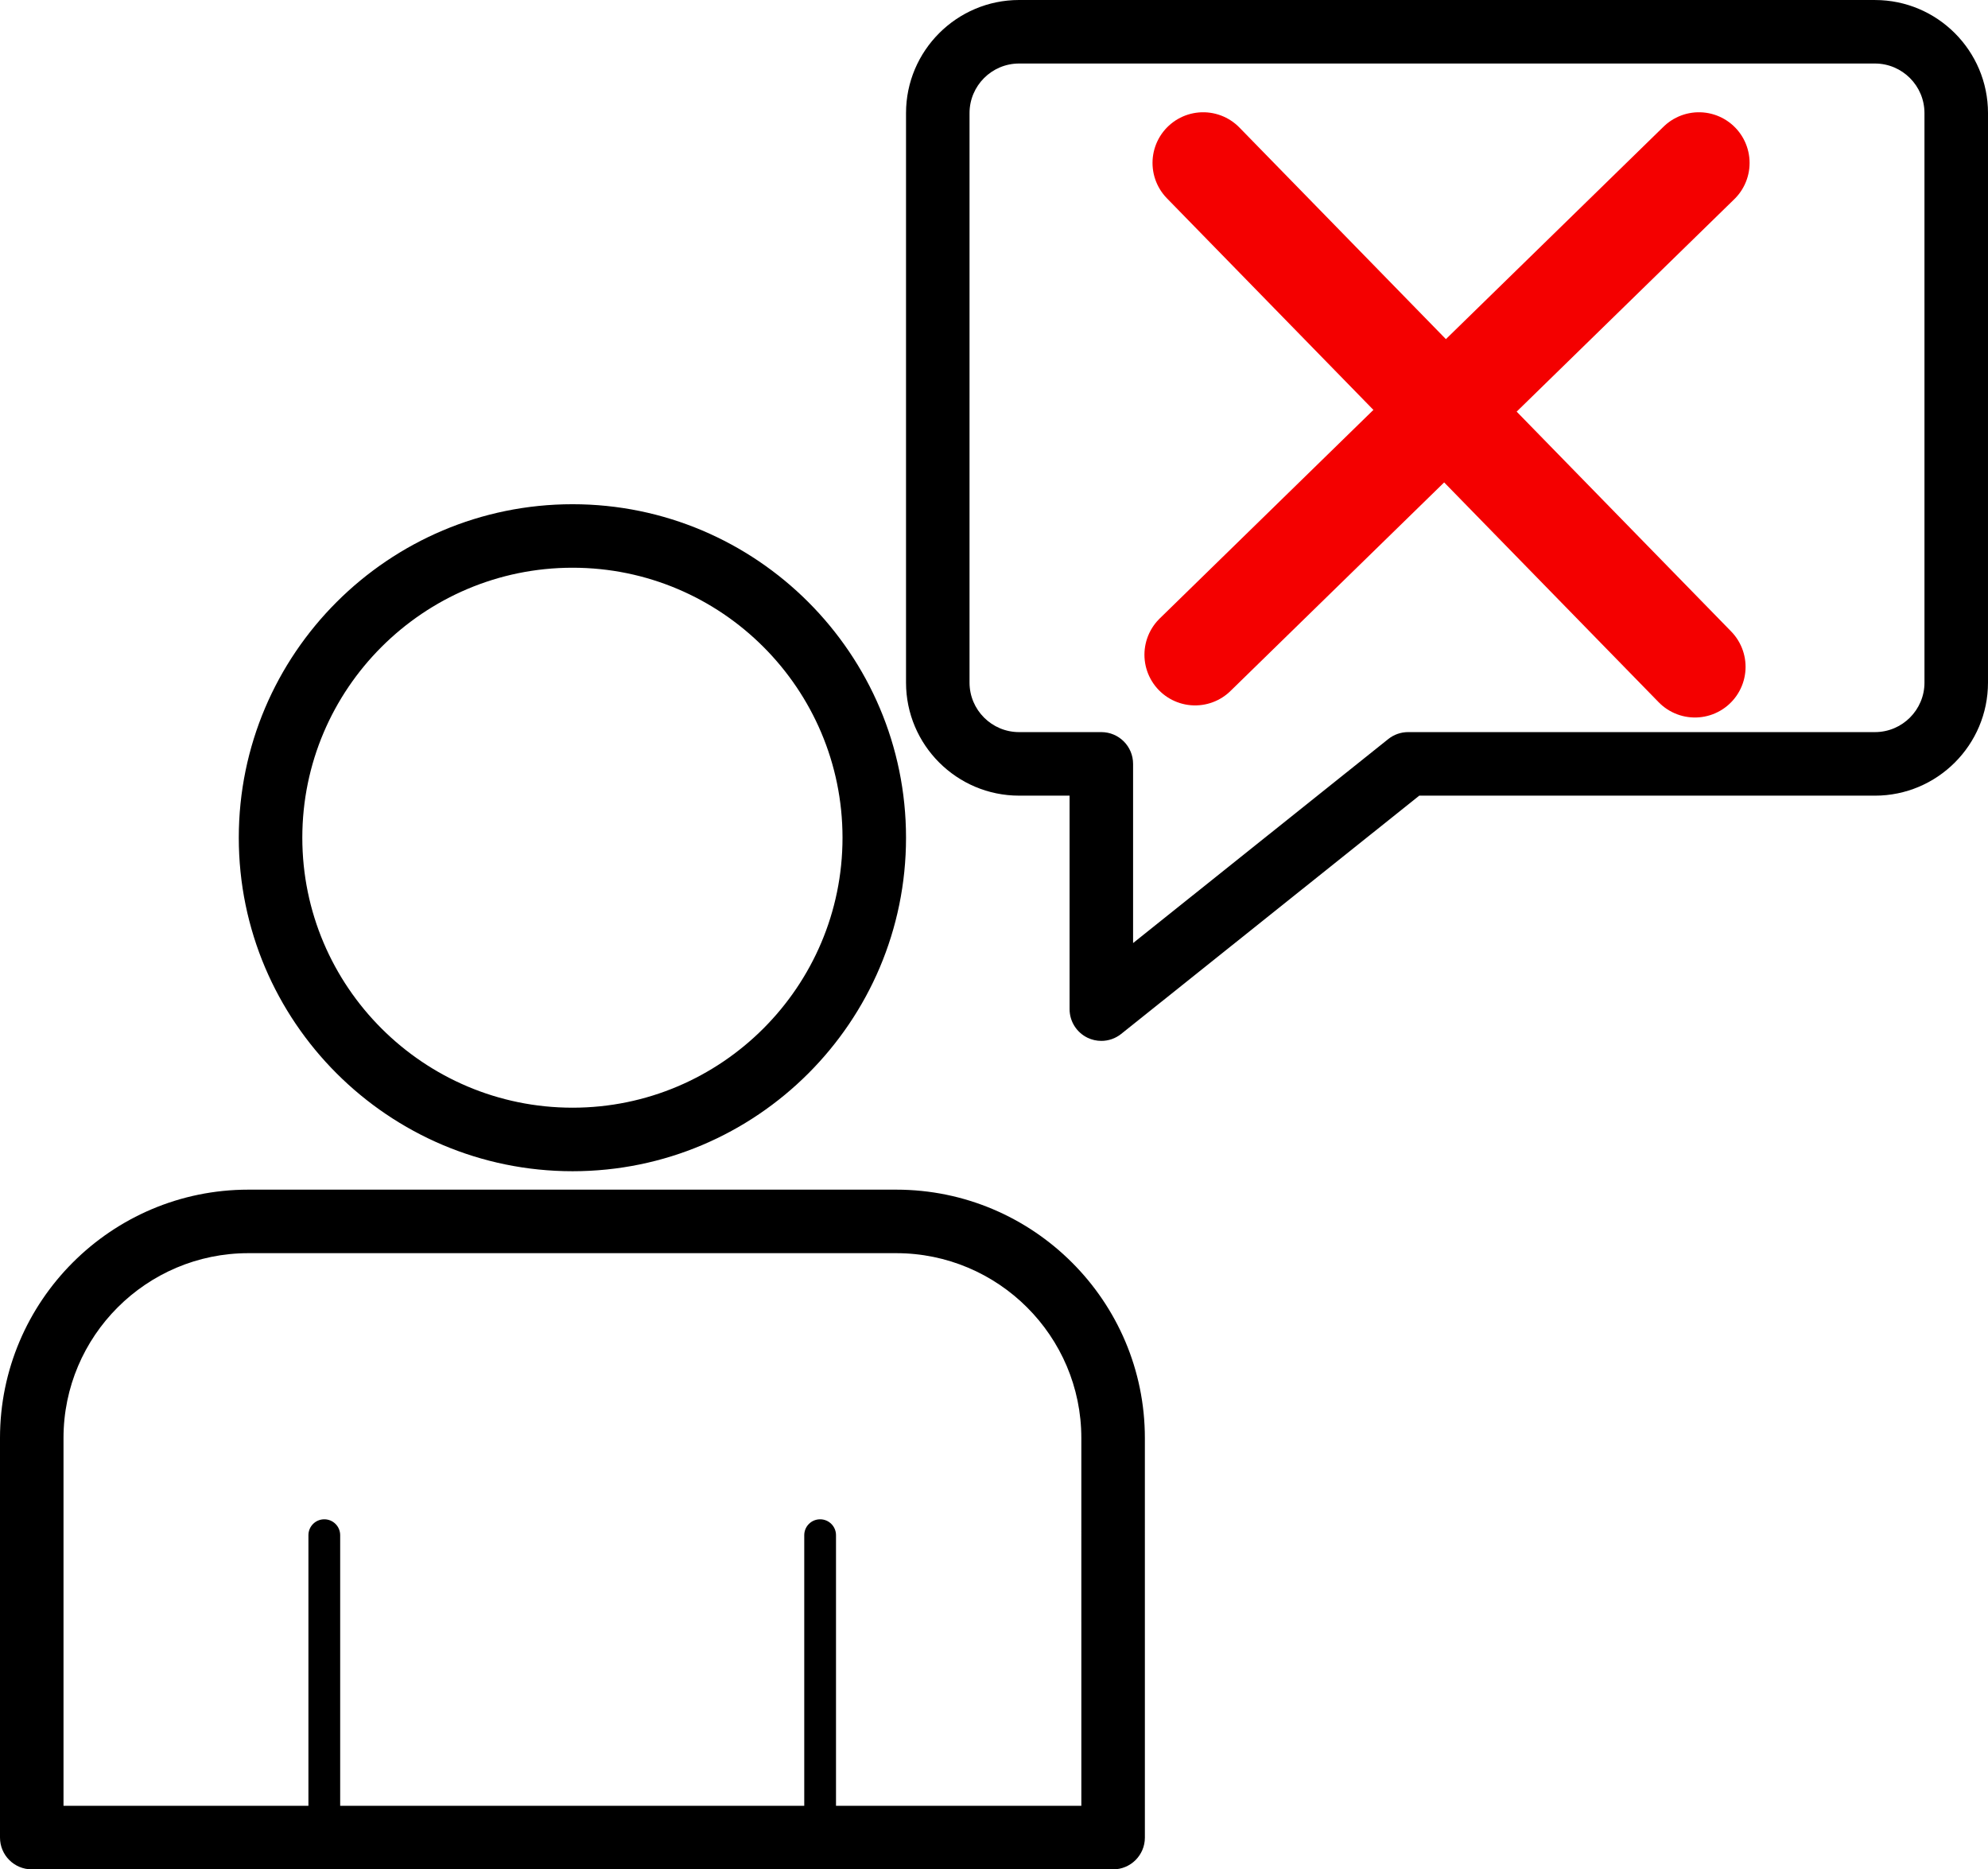 <?xml version="1.0" encoding="UTF-8"?>
<svg id="Layer_1" data-name="Layer 1" xmlns="http://www.w3.org/2000/svg" viewBox="0 0 1138.174 1070.084">
  <defs>
    <style>
      .cls-1 {
        fill: #0db200;
        stroke: #f40000;
        stroke-linecap: round;
        stroke-miterlimit: 10;
        stroke-width: 58px;
      }
    </style>
  </defs>
  <path d="M1073.45,0h-490c-35.688,0-64.73,29.051-64.73,64.738v326c0,35.688,29.039,64.719,64.73,64.719h28.906v122.2c0,6.996,4.004,13.352,10.297,16.391,2.512,1.207,5.203,1.793,7.883,1.793,4.051,0,8.062-1.348,11.355-3.977l170.66-136.4h260.9c35.688,0,64.719-29.031,64.719-64.719l.004-326C1138.174,29.057,1109.147.011,1073.455.011l-.005-.011ZM1101.805,390.73c0,15.645-12.723,28.355-28.355,28.355h-267.28c-4.129,0-8.133,1.402-11.355,3.977l-146.1,116.78v-102.57c0-10.051-8.141-18.184-18.184-18.184h-47.086c-15.645,0-28.367-12.711-28.367-28.355l.004-326c0-15.641,12.723-28.371,28.363-28.371h490c15.637,0,28.355,12.73,28.355,28.371l.005,325.997Z"/>
  <path d="M513.09,681H142.18C63.782,681,0,744.777,0,823.17v228.73c0,10.051,8.141,18.184,18.184,18.184h619.1c10.039,0,18.184-8.133,18.184-18.184l-.008-228.73c0-78.391-63.867-142.17-142.36-142.17h-.01ZM619.09,1033.71h-140.46v-154.92c0-5.027-4.066-9.09-9.09-9.09s-9.09,4.066-9.09,9.09v154.92H194.76v-154.92c0-5.027-4.066-9.09-9.09-9.09s-9.09,4.066-9.09,9.09l-.004,154.92H36.357v-210.55c0-58.344,47.469-105.8,105.82-105.8h370.91c58.449,0,106,47.461,106,105.8l.003,210.55Z"/>
  <path d="M327.81,288.636c-105.37,0-191.1,85.637-191.1,190.91s85.723,190.91,191.1,190.91,190.91-85.637,190.91-190.91-85.645-190.91-190.91-190.91h0ZM327.81,634.086c-85.316,0-154.73-69.336-154.73-154.55s69.418-154.55,154.73-154.55,154.55,69.336,154.55,154.55-69.328,154.55-154.55,154.55Z"/>
  <line class="cls-1" x1="688.839" y1="93.261" x2="970.377" y2="381.724"/>
  <line class="cls-1" x1="684.215" y1="374.799" x2="972.679" y2="93.261"/>
</svg>